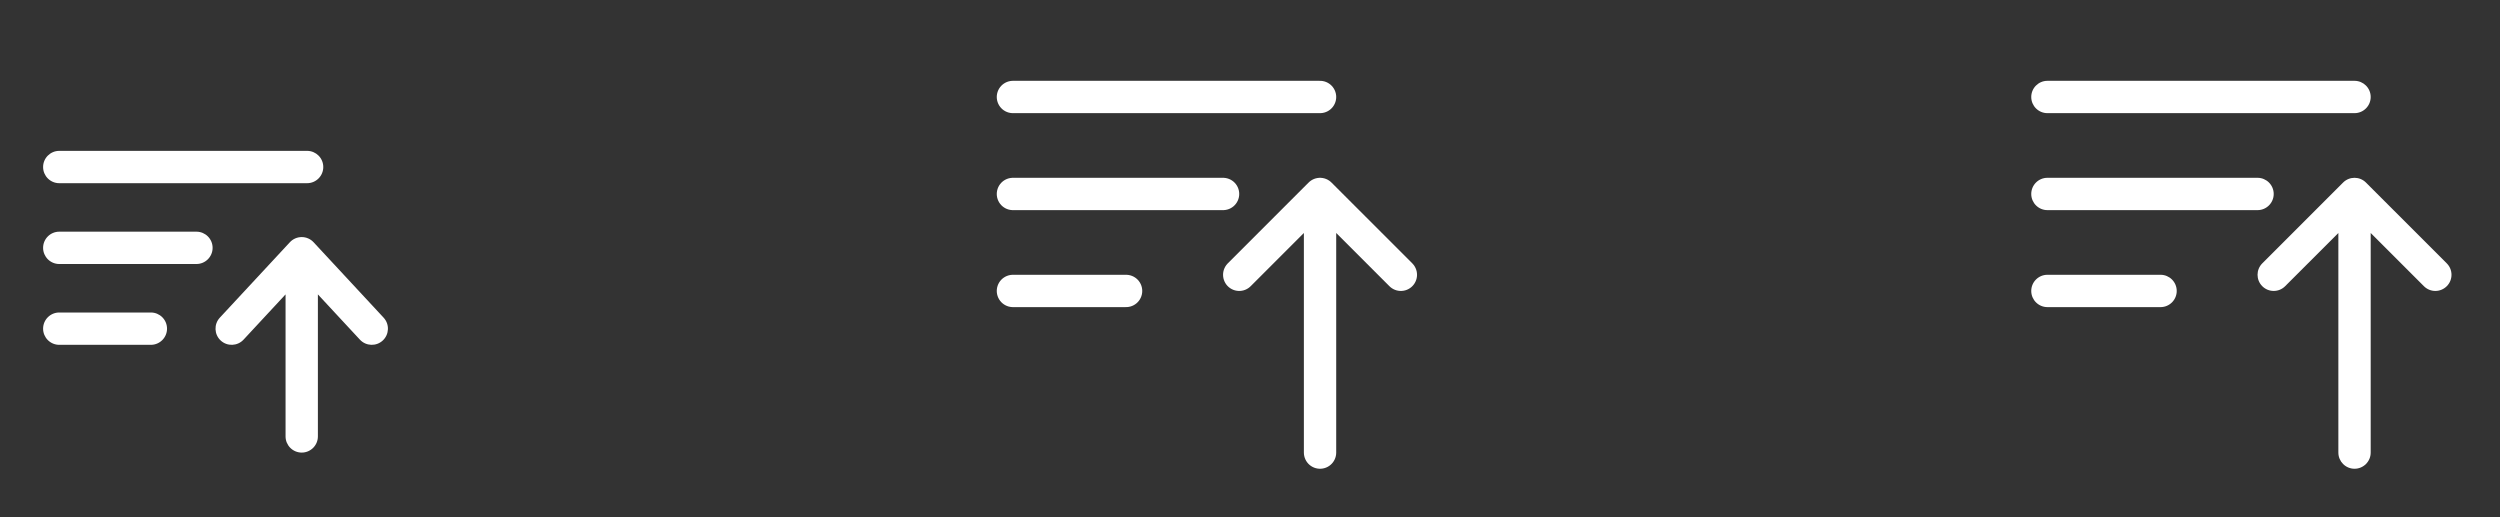 <svg width="116" height="24" viewBox="0 0 116 24" fill="none" xmlns="http://www.w3.org/2000/svg">
<rect x="0" y="0" width="116" height="24" fill="#333333" stroke="none"/>
<path fill-rule="evenodd" clip-rule="evenodd" d="M2 7.75C2 7.336 2.336 7 2.75 7H14.25C14.664 7 15 7.336 15 7.75C15 8.164 14.664 8.5 14.25 8.5H2.75C2.336 8.5 2 8.164 2 7.75ZM2 11.5C2 11.086 2.336 10.75 2.75 10.75H9.115C9.529 10.75 9.865 11.086 9.865 11.5C9.865 11.914 9.529 12.25 9.115 12.25H2.75C2.336 12.25 2 11.914 2 11.5ZM14 11C14.209 11 14.408 11.087 14.55 11.24L17.8 14.74C18.081 15.043 18.064 15.518 17.76 15.8C17.457 16.081 16.982 16.064 16.7 15.76L14.75 13.66L14.75 20.25C14.75 20.664 14.414 21 14 21C13.586 21 13.25 20.664 13.25 20.25L13.25 13.66L11.3 15.76C11.018 16.064 10.543 16.081 10.24 15.8C9.936 15.518 9.919 15.043 10.2 14.74L13.45 11.24C13.592 11.087 13.791 11 14 11ZM2 15.25C2 14.836 2.336 14.5 2.75 14.5H7C7.414 14.5 7.75 14.836 7.75 15.25C7.75 15.664 7.414 16 7 16H2.75C2.336 16 2 15.664 2 15.25Z" fill="white"/>
<path d="M47 4.5H61.25M47 9H56.75M47 13.5H52.25M57.5 12.75L61.25 9M61.25 9L65 12.75M61.25 9V21" stroke="white" stroke-width="1.5" stroke-linecap="round" stroke-linejoin="round"/>
<path fill-rule="evenodd" clip-rule="evenodd" d="M94.25 4.5C94.25 4.086 94.586 3.75 95 3.75H109.25C109.664 3.75 110 4.086 110 4.5C110 4.914 109.664 5.25 109.25 5.25H95C94.586 5.25 94.25 4.914 94.25 4.5ZM108.72 8.47C109.013 8.177 109.487 8.177 109.78 8.47L113.53 12.22C113.823 12.513 113.823 12.987 113.53 13.28C113.237 13.573 112.763 13.573 112.47 13.28L110 10.811L110 21C110 21.414 109.664 21.75 109.25 21.75C108.836 21.75 108.5 21.414 108.5 21L108.5 10.811L106.03 13.28C105.737 13.573 105.263 13.573 104.97 13.28C104.677 12.987 104.677 12.513 104.97 12.22L108.72 8.47ZM94.25 9C94.25 8.586 94.586 8.25 95 8.25H104.75C105.164 8.25 105.5 8.586 105.5 9C105.5 9.414 105.164 9.75 104.75 9.75H95C94.586 9.75 94.25 9.414 94.25 9ZM94.25 13.5C94.25 13.086 94.586 12.75 95 12.75H100.25C100.664 12.75 101 13.086 101 13.5C101 13.914 100.664 14.25 100.25 14.25H95C94.586 14.25 94.25 13.914 94.25 13.5Z" fill="white"/>
</svg>

